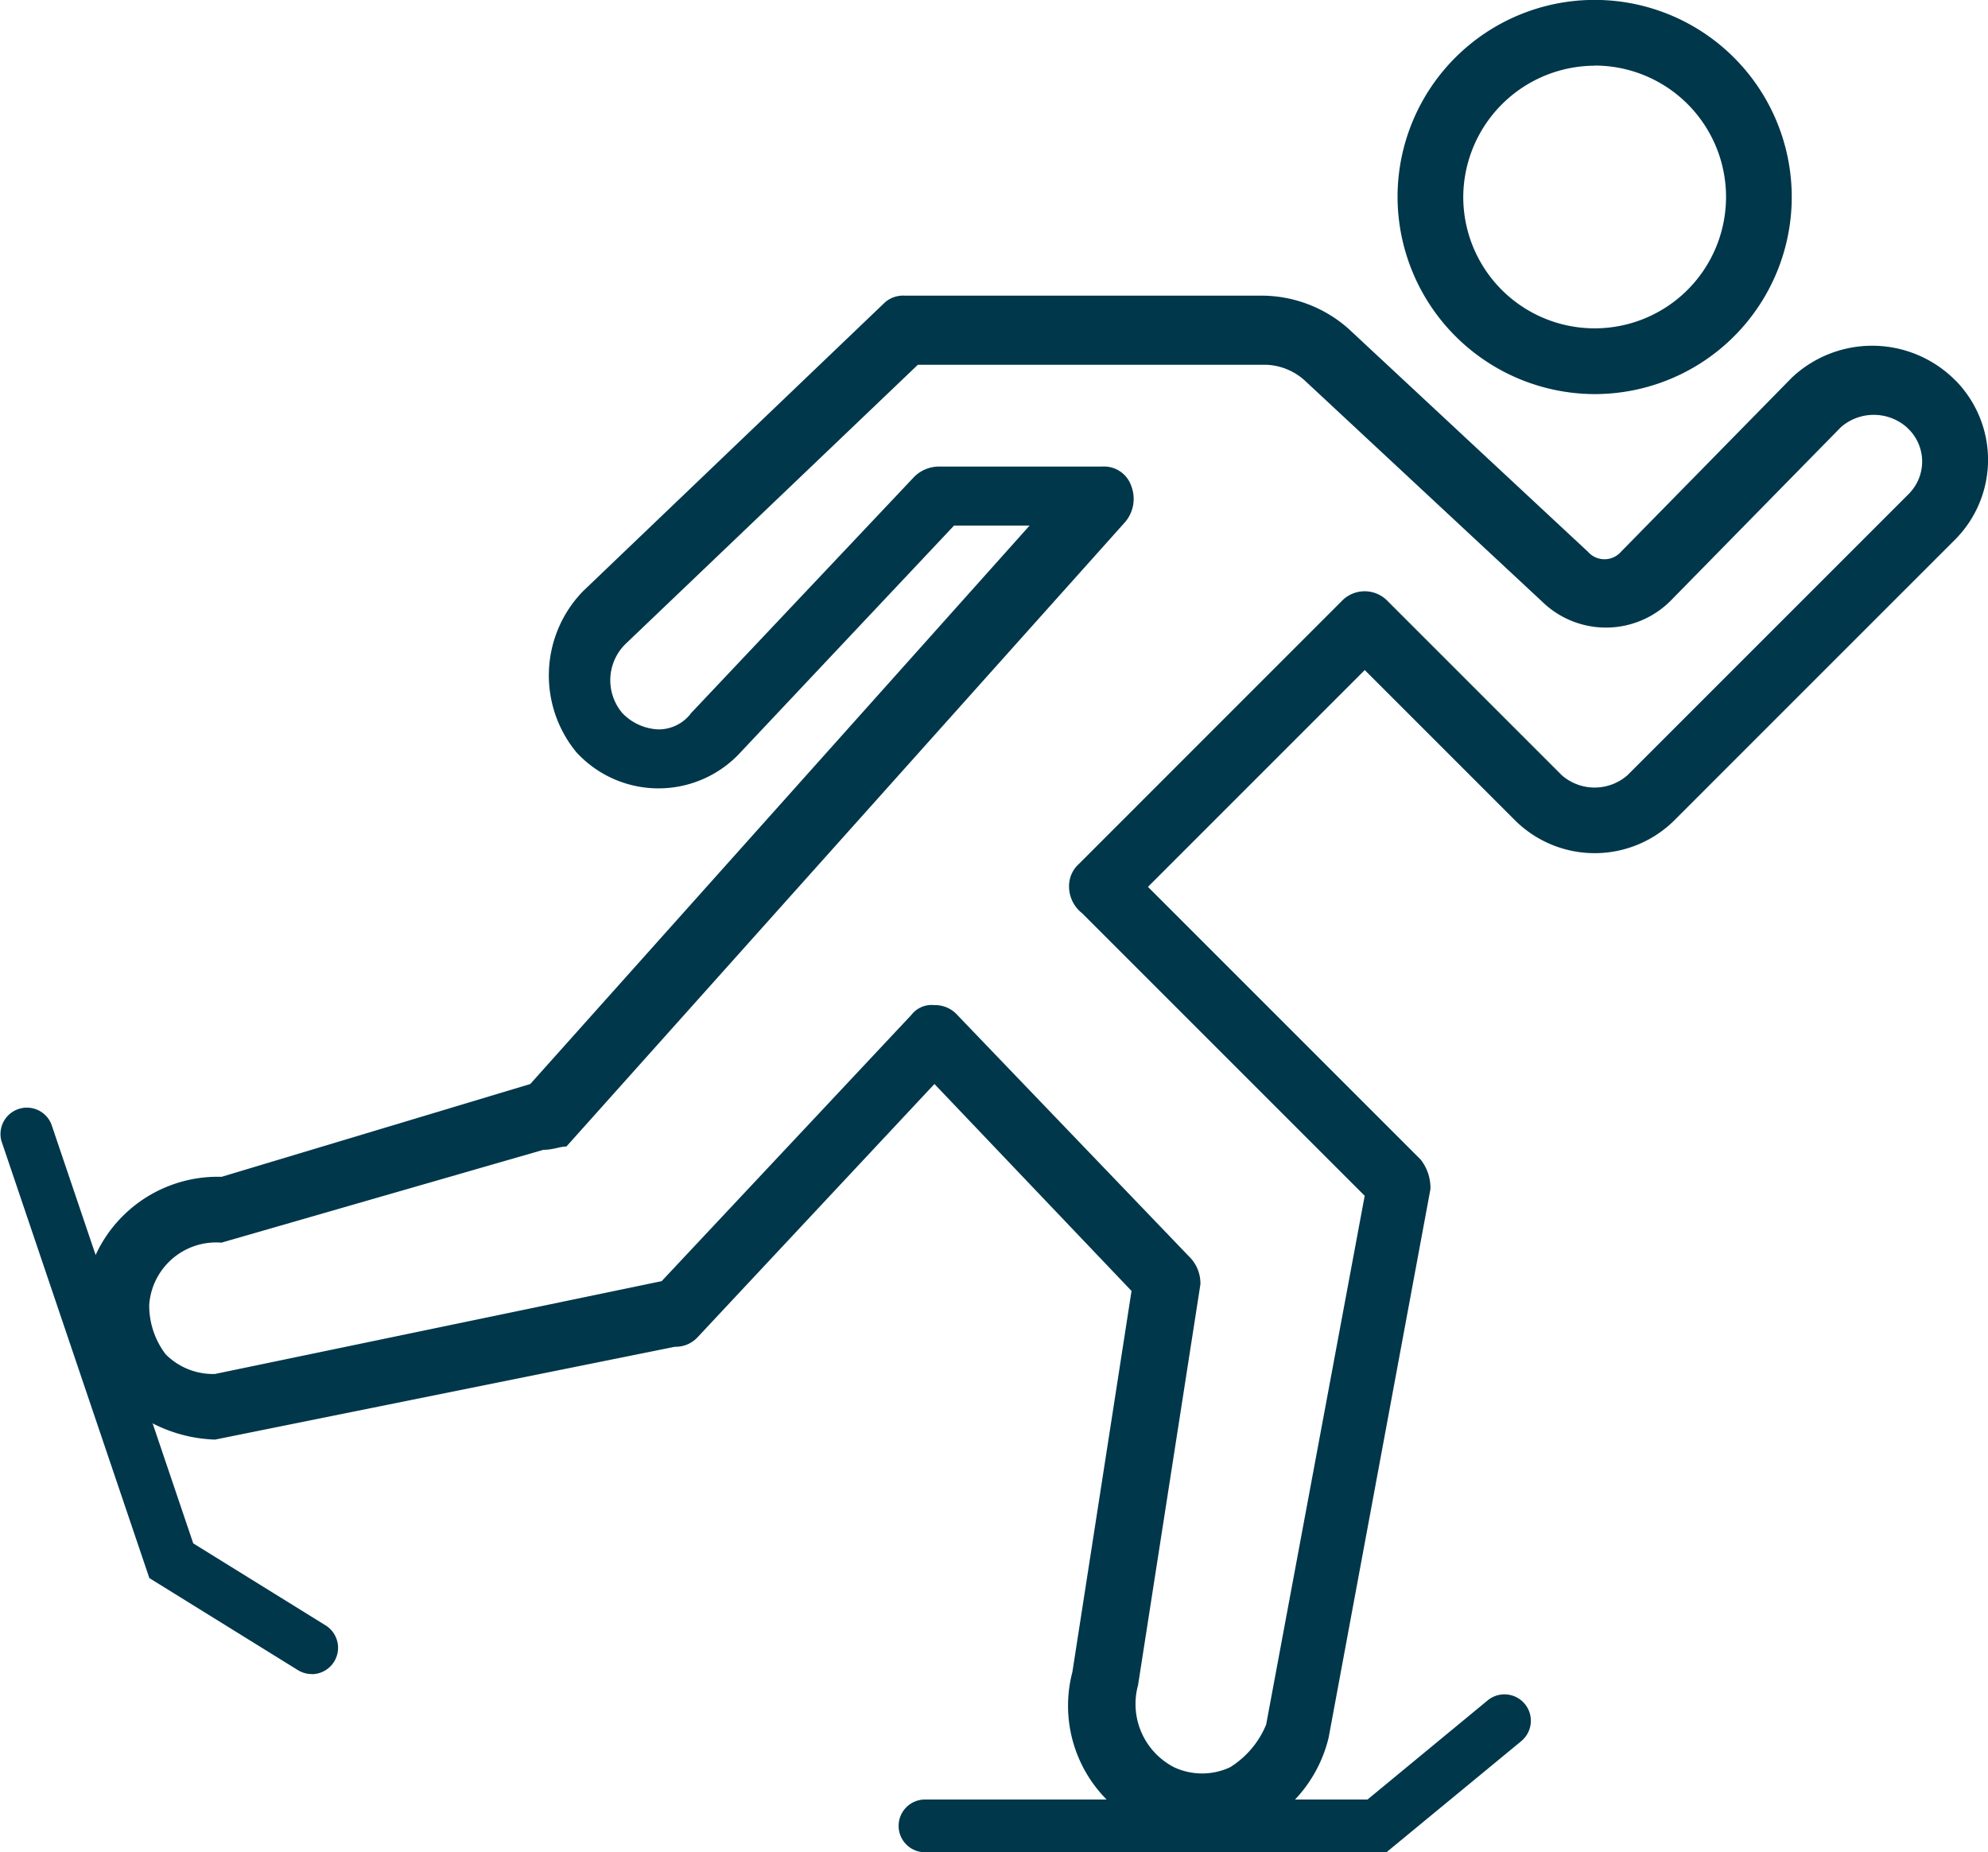 <svg xmlns="http://www.w3.org/2000/svg" width="82.9" height="77.246" viewBox="0 0 82.9 77.246">
  <g id="Groupe_1764" data-name="Groupe 1764" transform="translate(-514.24 -189.766)">
    <g id="Groupe_1760" data-name="Groupe 1760" transform="translate(517.705 202.094)">
      <path id="Tracé_1896" data-name="Tracé 1896" d="M600.085,221.237a4.884,4.884,0,0,0-6.712,0l-7.123,7.26a.915.915,0,0,1-1.37,0l-10-9.314a5.477,5.477,0,0,0-3.562-1.37H556.389a1.155,1.155,0,0,0-.822.274l-12.6,12.054a5.041,5.041,0,0,0-.274,6.712,4.645,4.645,0,0,0,6.849,0l8.9-9.452h3.15l-20.821,23.287L527.9,254.558a5.606,5.606,0,0,0-5.754,5.205,5.161,5.161,0,0,0,1.507,4.109,6.1,6.1,0,0,0,3.972,1.644l19.177-3.871a1.243,1.243,0,0,0,.959-.411l9.863-10.547,8.219,8.63-2.466,15.89a5.556,5.556,0,0,0,3.014,6.438,4.84,4.84,0,0,0,2.328.548,5.373,5.373,0,0,0,2.466-.548,5.687,5.687,0,0,0,2.877-3.7l4.246-22.876a1.911,1.911,0,0,0-.411-1.233l-11.369-11.369,9.041-9.041,6.3,6.3a4.714,4.714,0,0,0,6.575,0l11.78-11.78a4.714,4.714,0,0,0,0-6.575Zm-1.781,4.794-11.78,11.78a2.081,2.081,0,0,1-2.74,0l-7.26-7.26a1.325,1.325,0,0,0-1.918,0L563.649,241.51a1.244,1.244,0,0,0-.411.959,1.415,1.415,0,0,0,.548,1.1l11.78,11.78L571.457,277.4a3.788,3.788,0,0,1-1.507,1.781,2.763,2.763,0,0,1-2.329,0,2.968,2.968,0,0,1-1.506-3.425l2.6-16.711a1.555,1.555,0,0,0-.411-1.1l-9.726-10.136a1.243,1.243,0,0,0-.959-.411,1.066,1.066,0,0,0-.959.411l-10.411,11.1-18.629,3.871a2.789,2.789,0,0,1-2.055-.822,3.365,3.365,0,0,1-.685-2.055,2.8,2.8,0,0,1,3.014-2.6l13.424-3.871c.411,0,.685-.137.959-.137l23.286-26.026a1.491,1.491,0,0,0,.274-1.506,1.2,1.2,0,0,0-1.233-.822h-6.849a1.478,1.478,0,0,0-.959.411l-9.314,9.863a1.687,1.687,0,0,1-1.37.685,2.2,2.2,0,0,1-1.507-.685,2.119,2.119,0,0,1,.137-2.877l12.191-11.643h14.52a2.527,2.527,0,0,1,1.644.685l10,9.314a3.81,3.81,0,0,0,5.205-.137l7.123-7.26a2.084,2.084,0,0,1,2.74,0l.137.137A1.905,1.905,0,0,1,598.3,226.031Z" transform="translate(-522.123 -217.812)" fill="#00374B"/>
    </g>
    <g id="Groupe_1761" data-name="Groupe 1761" transform="translate(572.518 189.766)">
      <path id="Tracé_1897" data-name="Tracé 1897" d="M655.039,206.2a8.219,8.219,0,1,0-8.219-8.219A8.243,8.243,0,0,0,655.039,206.2Zm0-13.7a5.479,5.479,0,1,1-5.479,5.479A5.5,5.5,0,0,1,655.039,192.506Z" transform="translate(-646.82 -189.766)" fill="#00374B"/>
    </g>
    <g id="Groupe_1762" data-name="Groupe 1762" transform="translate(551.714 260.429)">
      <path id="Tracé_1898" data-name="Tracé 1898" d="M619.833,357.1H600.591a1.1,1.1,0,1,1,0-2.2h18.452l5.011-4.134a1.1,1.1,0,1,1,1.4,1.7Z" transform="translate(-599.492 -350.522)" fill="#00374B"/>
    </g>
    <g id="Groupe_1763" data-name="Groupe 1763" transform="translate(514.24 235.895)">
      <path id="Tracé_1899" data-name="Tracé 1899" d="M527.239,318.387a1.092,1.092,0,0,1-.578-.165l-6.193-3.837L514.3,296.159a1.1,1.1,0,0,1,2.082-.7l5.916,17.478,5.522,3.422a1.1,1.1,0,0,1-.579,2.033Z" transform="translate(-514.24 -294.707)" fill="#00374B"/>
    </g>
  </g>
</svg>
